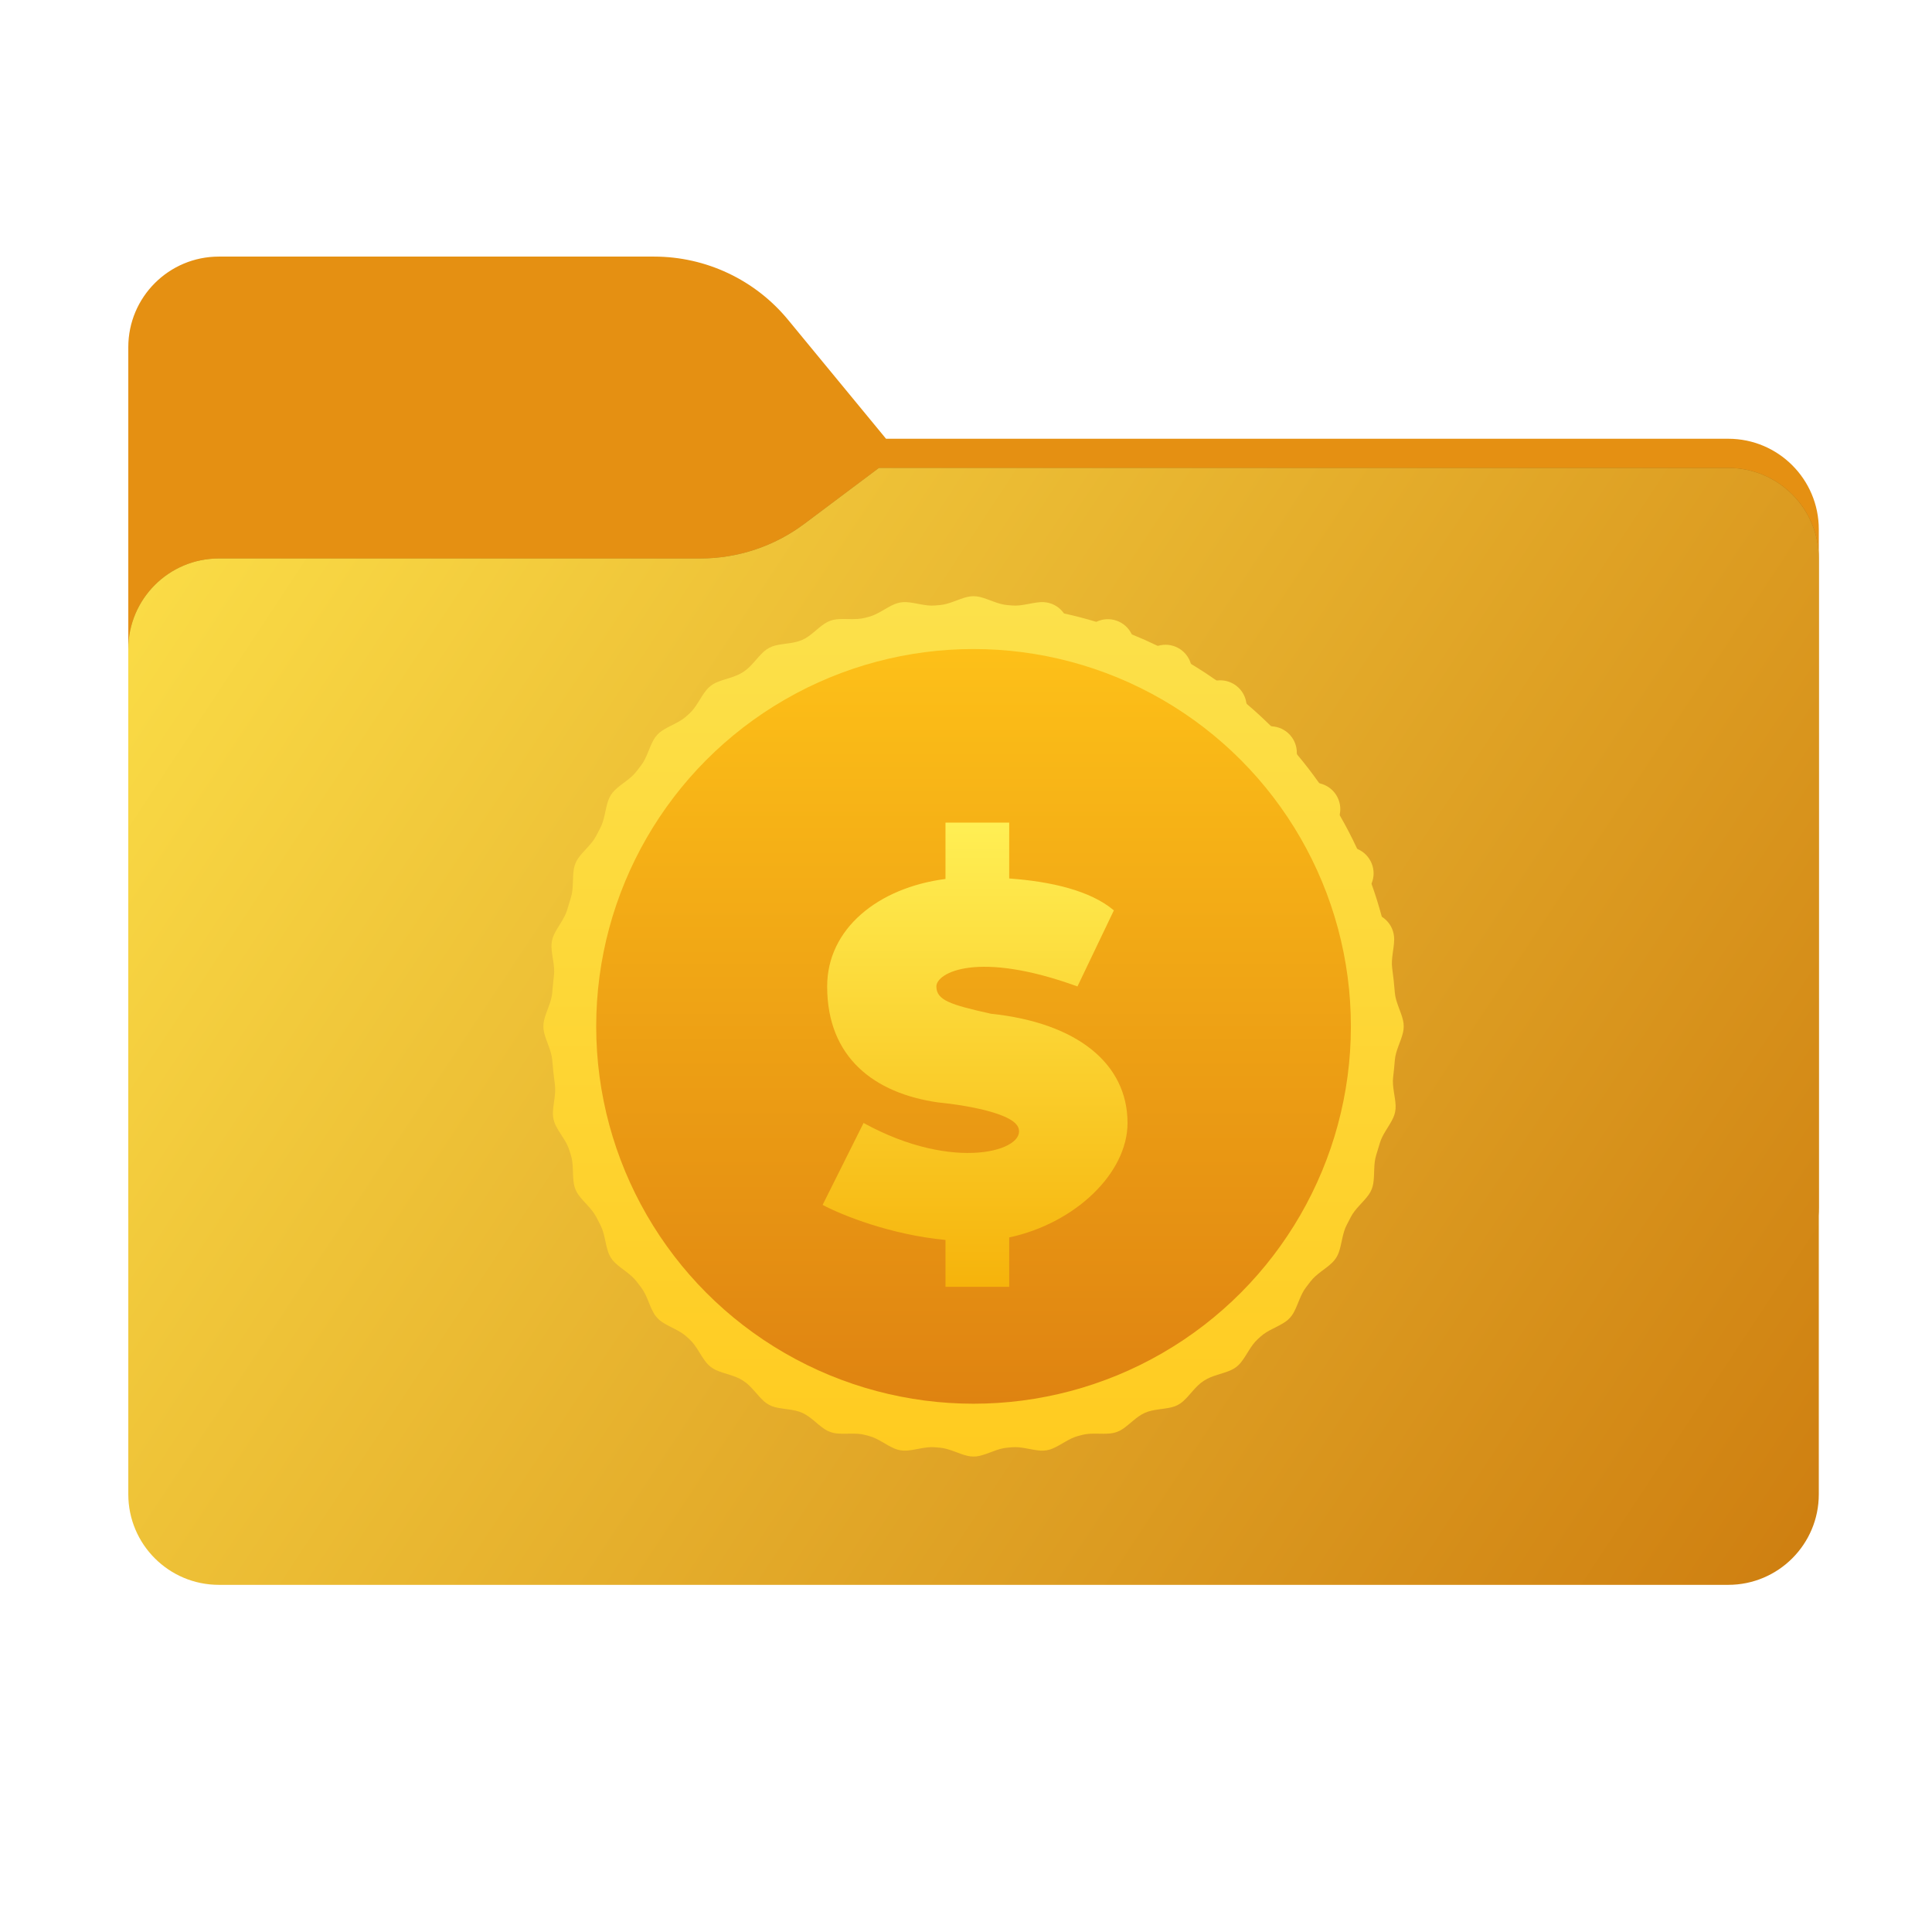 <svg width="256" height="256" viewBox="0 0 256 256" fill="none" xmlns="http://www.w3.org/2000/svg">
<path fill-rule="evenodd" clip-rule="evenodd" d="M104.425 42.378C100.056 37.073 93.544 34 86.671 34H29C22.373 34 17 39.373 17 46V58.137V68.2V160C17 166.627 22.373 172 29 172H229C235.627 172 241 166.627 241 160V70.137C241 63.51 235.627 58.137 229 58.137H117.404L104.425 42.378Z" fill="#E59012"/>
<mask id="mask0_781_22620" style="mask-type:alpha" maskUnits="userSpaceOnUse" x="17" y="34" width="224" height="138">
<path fill-rule="evenodd" clip-rule="evenodd" d="M104.425 42.378C100.056 37.073 93.544 34 86.671 34H29C22.373 34 17 39.373 17 46V58.137V68.2V160C17 166.627 22.373 172 29 172H229C235.627 172 241 166.627 241 160V70.137C241 63.51 235.627 58.137 229 58.137H117.404L104.425 42.378Z" fill="url(#paint0_linear_781_22620)"/>
</mask>
<g mask="url(#mask0_781_22620)">
<g style="mix-blend-mode:multiply" filter="url(#filter0_f_781_22620)">
<path fill-rule="evenodd" clip-rule="evenodd" d="M92.789 74C97.764 74 102.605 72.387 106.586 69.402L116.459 62H229C235.627 62 241 67.373 241 74V108V160C241 166.627 235.627 172 229 172H29C22.373 172 17 166.627 17 160L17 108V86C17 79.373 22.373 74 29 74H87H92.789Z" fill="black" fill-opacity="0.3"/>
</g>
</g>
<g filter="url(#filter1_ii_781_22620)">
<path fill-rule="evenodd" clip-rule="evenodd" d="M92.789 74C97.764 74 102.605 72.387 106.586 69.402L116.459 62H229C235.627 62 241 67.373 241 74V108V198C241 204.627 235.627 210 229 210H29C22.373 210 17 204.627 17 198L17 108V86C17 79.373 22.373 74 29 74H87H92.789Z" fill="url(#paint1_linear_781_22620)"/>
</g>
<g filter="url(#filter2_d_781_22620)">
<path d="M124.521 80.177C125.787 80.076 126.956 79.385 128.193 79.093C128.452 79.032 128.722 79 128.999 79C129.276 79 129.546 79.032 129.805 79.093C131.042 79.385 132.211 80.076 133.477 80.177C133.686 80.193 133.895 80.211 134.103 80.23C135.362 80.343 136.624 79.864 137.886 79.786C138.153 79.77 138.426 79.784 138.701 79.831C139.65 79.995 140.443 80.526 140.959 81.254C140.973 81.274 140.994 81.288 141.018 81.293C142.445 81.605 143.852 81.972 145.237 82.39C145.255 82.396 145.274 82.394 145.291 82.386C146.098 82.002 147.051 81.924 147.961 82.245C148.856 82.561 149.543 83.204 149.933 83.993C149.954 84.034 149.989 84.066 150.031 84.084C151.155 84.539 152.261 85.031 153.347 85.556C153.388 85.576 153.435 85.58 153.478 85.568C154.326 85.326 155.265 85.402 156.102 85.855C156.932 86.303 157.508 87.039 157.773 87.872C157.792 87.933 157.833 87.984 157.887 88.017C158.988 88.681 160.064 89.382 161.114 90.118C161.169 90.156 161.235 90.174 161.301 90.167C162.171 90.07 163.078 90.298 163.825 90.875C164.571 91.45 165.02 92.267 165.149 93.13C165.16 93.204 165.198 93.271 165.255 93.32C166.321 94.226 167.352 95.171 168.346 96.153C168.401 96.207 168.472 96.239 168.548 96.244C169.419 96.296 170.272 96.673 170.91 97.365C171.549 98.058 171.855 98.94 171.836 99.813C171.834 99.887 171.861 99.958 171.908 100.014C172.904 101.201 173.852 102.43 174.749 103.697C174.789 103.754 174.848 103.795 174.916 103.812C175.765 104.016 176.539 104.537 177.046 105.331C177.556 106.13 177.701 107.056 177.525 107.916C177.514 107.971 177.523 108.028 177.551 108.076C178.363 109.484 179.114 110.93 179.803 112.412C179.825 112.458 179.863 112.496 179.91 112.517C180.715 112.868 181.388 113.521 181.747 114.397C182.111 115.285 182.083 116.235 181.744 117.057C181.734 117.083 181.733 117.111 181.742 117.136C182.245 118.541 182.693 119.972 183.084 121.427C183.092 121.456 183.11 121.482 183.136 121.498C183.882 121.98 184.446 122.745 184.653 123.681C184.713 123.953 184.74 124.225 184.736 124.492C184.717 125.754 184.3 127.035 184.472 128.285C184.619 129.354 184.736 130.432 184.822 131.519C184.923 132.786 185.615 133.955 185.907 135.192C185.968 135.451 186 135.721 186 135.999C186 136.277 185.968 136.547 185.907 136.805C185.615 138.043 184.923 139.212 184.822 140.479C184.762 141.238 184.687 141.993 184.597 142.742C184.447 143.996 184.887 145.27 184.928 146.532C184.937 146.799 184.915 147.071 184.859 147.345C184.804 147.615 184.719 147.872 184.609 148.113C184.081 149.26 183.181 150.263 182.833 151.476C182.682 152.003 182.523 152.527 182.357 153.047C181.974 154.247 182.164 155.578 181.966 156.822C181.924 157.084 181.852 157.345 181.747 157.601C181.642 157.858 181.51 158.095 181.355 158.311C180.623 159.336 179.554 160.151 178.985 161.274C178.814 161.611 178.64 161.945 178.463 162.278C177.869 163.395 177.82 164.745 177.401 165.939C177.313 166.189 177.196 166.433 177.047 166.666C176.897 166.901 176.724 167.112 176.532 167.298C175.624 168.179 174.418 168.789 173.654 169.798C173.465 170.047 173.275 170.294 173.082 170.539C172.298 171.539 172.014 172.866 171.391 173.972C171.261 174.204 171.101 174.425 170.913 174.629C170.724 174.834 170.517 175.011 170.296 175.16C169.244 175.871 167.944 176.261 167.011 177.123C166.891 177.234 166.77 177.345 166.649 177.455C165.71 178.308 165.209 179.567 164.41 180.553C164.242 180.76 164.048 180.952 163.827 181.122C163.608 181.291 163.375 181.43 163.133 181.54C161.978 182.065 160.634 182.232 159.572 182.926C159.536 182.949 159.5 182.973 159.463 182.996C158.405 183.684 157.709 184.838 156.766 185.678C156.567 185.855 156.345 186.012 156.1 186.145C155.835 186.288 155.559 186.394 155.28 186.463C154.1 186.757 152.81 186.715 151.699 187.208C150.591 187.7 149.754 188.683 148.747 189.359C148.507 189.52 148.243 189.654 147.958 189.754C147.697 189.846 147.432 189.905 147.168 189.934C145.917 190.07 144.598 189.814 143.381 190.136C143.218 190.179 143.055 190.222 142.892 190.263C141.668 190.576 140.638 191.447 139.475 191.94C139.231 192.044 138.972 192.121 138.7 192.168C138.425 192.215 138.152 192.23 137.886 192.213C136.624 192.135 135.363 191.657 134.105 191.77C133.896 191.789 133.687 191.807 133.477 191.824C132.211 191.924 131.042 192.615 129.805 192.907C129.546 192.968 129.276 193 128.999 193C128.722 193 128.452 192.968 128.193 192.907C126.956 192.615 125.787 191.924 124.521 191.824C124.311 191.807 124.101 191.789 123.892 191.77C122.634 191.656 121.372 192.135 120.111 192.213C119.845 192.229 119.572 192.215 119.297 192.168C119.025 192.121 118.766 192.043 118.522 191.94C117.36 191.447 116.33 190.576 115.106 190.263C114.942 190.221 114.778 190.179 114.614 190.135C113.398 189.813 112.079 190.069 110.828 189.933C110.564 189.904 110.299 189.845 110.038 189.753C109.753 189.652 109.49 189.519 109.25 189.358C108.243 188.683 107.406 187.7 106.298 187.208C105.187 186.714 103.897 186.756 102.717 186.462C102.438 186.393 102.163 186.287 101.898 186.144C101.653 186.012 101.43 185.854 101.231 185.677C100.289 184.838 99.593 183.684 98.535 182.997C98.499 182.973 98.462 182.949 98.426 182.926C97.365 182.233 96.022 182.065 94.868 181.541C94.626 181.431 94.394 181.292 94.174 181.123C93.954 180.953 93.759 180.761 93.591 180.554C92.793 179.569 92.292 178.312 91.354 177.46C91.231 177.348 91.109 177.236 90.988 177.124C90.056 176.263 88.758 175.873 87.706 175.162C87.485 175.013 87.278 174.836 87.09 174.632C86.901 174.428 86.742 174.207 86.612 173.976C85.989 172.87 85.705 171.544 84.921 170.546C84.727 170.298 84.534 170.049 84.344 169.798C83.58 168.79 82.376 168.179 81.468 167.299C81.276 167.113 81.103 166.902 80.953 166.667C80.804 166.434 80.687 166.19 80.599 165.941C80.18 164.747 80.131 163.398 79.537 162.282C79.359 161.947 79.184 161.611 79.013 161.273C78.444 160.15 77.374 159.335 76.642 158.31C76.488 158.094 76.356 157.857 76.251 157.6C76.146 157.344 76.074 157.083 76.032 156.821C75.834 155.577 76.024 154.247 75.641 153.047C75.573 152.835 75.507 152.622 75.441 152.408C75.072 151.202 74.156 150.216 73.61 149.08C73.495 148.841 73.406 148.586 73.347 148.316C73.286 148.044 73.26 147.773 73.263 147.506C73.282 146.245 73.698 144.965 73.526 143.716C73.379 142.645 73.261 141.565 73.175 140.475C73.075 139.209 72.385 138.041 72.093 136.805C72.032 136.546 72 136.276 72 135.999C72 135.722 72.032 135.452 72.093 135.193C72.385 133.957 73.075 132.789 73.175 131.523C73.236 130.762 73.311 130.006 73.401 129.254C73.552 128.001 73.112 126.728 73.071 125.466C73.062 125.199 73.085 124.927 73.14 124.654C73.195 124.383 73.28 124.127 73.39 123.886C73.917 122.739 74.817 121.736 75.165 120.523C75.316 119.996 75.475 119.472 75.641 118.951C76.025 117.751 75.834 116.42 76.032 115.176C76.074 114.914 76.146 114.653 76.251 114.397C76.356 114.14 76.489 113.902 76.643 113.686C77.376 112.661 78.446 111.846 79.015 110.722C79.185 110.386 79.359 110.052 79.536 109.72C80.13 108.603 80.179 107.253 80.598 106.059C80.686 105.809 80.804 105.565 80.952 105.332C81.102 105.097 81.276 104.886 81.467 104.7C82.376 103.819 83.581 103.208 84.346 102.2C84.534 101.951 84.725 101.704 84.918 101.458C85.702 100.459 85.986 99.132 86.609 98.025C86.739 97.793 86.899 97.573 87.087 97.369C87.275 97.164 87.483 96.987 87.704 96.838C88.757 96.127 90.057 95.737 90.989 94.875C91.109 94.764 91.23 94.653 91.351 94.543C92.29 93.69 92.791 92.431 93.59 91.445C93.758 91.238 93.952 91.046 94.173 90.876C94.392 90.707 94.625 90.568 94.867 90.458C96.022 89.934 97.367 89.766 98.429 89.073C98.464 89.05 98.499 89.027 98.534 89.004C99.594 88.316 100.29 87.161 101.233 86.321C101.432 86.143 101.655 85.986 101.899 85.853C102.165 85.71 102.442 85.604 102.722 85.534C103.901 85.242 105.19 85.284 106.3 84.791C107.407 84.3 108.244 83.317 109.249 82.642C109.49 82.48 109.754 82.346 110.04 82.245C110.301 82.153 110.566 82.094 110.83 82.065C112.083 81.929 113.402 82.186 114.62 81.863C114.781 81.82 114.943 81.778 115.105 81.737C116.33 81.424 117.36 80.553 118.524 80.059C118.767 79.955 119.026 79.878 119.299 79.831C119.573 79.784 119.846 79.77 120.113 79.786C121.375 79.864 122.637 80.343 123.896 80.229C124.104 80.211 124.312 80.193 124.521 80.177Z" fill="url(#paint2_linear_781_22620)"/>
</g>
<g filter="url(#filter3_iiii_781_22620)">
<circle cx="129" cy="136" r="50" fill="url(#paint3_linear_781_22620)"/>
</g>
<g filter="url(#filter4_dd_781_22620)">
<path d="M125.282 105H133.724V112.402C139.287 112.805 144.474 114.003 147.594 116.628L142.77 126.709C129.503 121.885 124.076 124.9 124.076 126.709C124.076 128.518 125.885 129.121 131.312 130.327C142.77 131.533 149.403 136.961 149.403 144.8C149.403 151.451 142.459 158.102 133.724 159.965V166.509H125.282V160.302C118.015 159.607 111.591 157.036 109 155.655L114.427 144.8C126.488 151.433 136.136 148.418 134.93 145.403C134.489 144.297 132.247 143.49 129.797 142.938C128.48 142.641 127.1 142.417 125.908 142.261C125.301 142.181 124.742 142.117 124.265 142.071C115.847 140.861 109.603 136.121 109.603 126.709C109.603 119.055 116.354 113.624 125.282 112.466V105Z" fill="url(#paint4_linear_781_22620)"/>
</g>
<defs>
<filter id="filter0_f_781_22620" x="-20" y="25" width="298" height="184" filterUnits="userSpaceOnUse" color-interpolation-filters="sRGB">
<feFlood flood-opacity="0" result="BackgroundImageFix"/>
<feBlend mode="normal" in="SourceGraphic" in2="BackgroundImageFix" result="shape"/>
<feGaussianBlur stdDeviation="18.5" result="effect1_foregroundBlur_781_22620"/>
</filter>
<filter id="filter1_ii_781_22620" x="17" y="62" width="224" height="148" filterUnits="userSpaceOnUse" color-interpolation-filters="sRGB">
<feFlood flood-opacity="0" result="BackgroundImageFix"/>
<feBlend mode="normal" in="SourceGraphic" in2="BackgroundImageFix" result="shape"/>
<feColorMatrix in="SourceAlpha" type="matrix" values="0 0 0 0 0 0 0 0 0 0 0 0 0 0 0 0 0 0 127 0" result="hardAlpha"/>
<feOffset dy="4"/>
<feComposite in2="hardAlpha" operator="arithmetic" k2="-1" k3="1"/>
<feColorMatrix type="matrix" values="0 0 0 0 1 0 0 0 0 1 0 0 0 0 1 0 0 0 0.25 0"/>
<feBlend mode="normal" in2="shape" result="effect1_innerShadow_781_22620"/>
<feColorMatrix in="SourceAlpha" type="matrix" values="0 0 0 0 0 0 0 0 0 0 0 0 0 0 0 0 0 0 127 0" result="hardAlpha"/>
<feOffset dy="-4"/>
<feComposite in2="hardAlpha" operator="arithmetic" k2="-1" k3="1"/>
<feColorMatrix type="matrix" values="0 0 0 0 0 0 0 0 0 0 0 0 0 0 0 0 0 0 0.9 0"/>
<feBlend mode="soft-light" in2="effect1_innerShadow_781_22620" result="effect2_innerShadow_781_22620"/>
</filter>
<filter id="filter2_d_781_22620" x="62" y="69" width="134" height="134" filterUnits="userSpaceOnUse" color-interpolation-filters="sRGB">
<feFlood flood-opacity="0" result="BackgroundImageFix"/>
<feColorMatrix in="SourceAlpha" type="matrix" values="0 0 0 0 0 0 0 0 0 0 0 0 0 0 0 0 0 0 127 0" result="hardAlpha"/>
<feOffset/>
<feGaussianBlur stdDeviation="5"/>
<feComposite in2="hardAlpha" operator="out"/>
<feColorMatrix type="matrix" values="0 0 0 0 0 0 0 0 0 0 0 0 0 0 0 0 0 0 0.25 0"/>
<feBlend mode="normal" in2="BackgroundImageFix" result="effect1_dropShadow_781_22620"/>
<feBlend mode="normal" in="SourceGraphic" in2="effect1_dropShadow_781_22620" result="shape"/>
</filter>
<filter id="filter3_iiii_781_22620" x="75" y="82" width="108" height="108" filterUnits="userSpaceOnUse" color-interpolation-filters="sRGB">
<feFlood flood-opacity="0" result="BackgroundImageFix"/>
<feBlend mode="normal" in="SourceGraphic" in2="BackgroundImageFix" result="shape"/>
<feColorMatrix in="SourceAlpha" type="matrix" values="0 0 0 0 0 0 0 0 0 0 0 0 0 0 0 0 0 0 127 0" result="hardAlpha"/>
<feOffset dy="-4"/>
<feGaussianBlur stdDeviation="2"/>
<feComposite in2="hardAlpha" operator="arithmetic" k2="-1" k3="1"/>
<feColorMatrix type="matrix" values="0 0 0 0 0 0 0 0 0 0 0 0 0 0 0 0 0 0 0.15 0"/>
<feBlend mode="normal" in2="shape" result="effect1_innerShadow_781_22620"/>
<feColorMatrix in="SourceAlpha" type="matrix" values="0 0 0 0 0 0 0 0 0 0 0 0 0 0 0 0 0 0 127 0" result="hardAlpha"/>
<feOffset dy="4"/>
<feGaussianBlur stdDeviation="2"/>
<feComposite in2="hardAlpha" operator="arithmetic" k2="-1" k3="1"/>
<feColorMatrix type="matrix" values="0 0 0 0 0 0 0 0 0 0 0 0 0 0 0 0 0 0 0.15 0"/>
<feBlend mode="normal" in2="effect1_innerShadow_781_22620" result="effect2_innerShadow_781_22620"/>
<feColorMatrix in="SourceAlpha" type="matrix" values="0 0 0 0 0 0 0 0 0 0 0 0 0 0 0 0 0 0 127 0" result="hardAlpha"/>
<feOffset dx="4"/>
<feGaussianBlur stdDeviation="2"/>
<feComposite in2="hardAlpha" operator="arithmetic" k2="-1" k3="1"/>
<feColorMatrix type="matrix" values="0 0 0 0 0 0 0 0 0 0 0 0 0 0 0 0 0 0 0.15 0"/>
<feBlend mode="normal" in2="effect2_innerShadow_781_22620" result="effect3_innerShadow_781_22620"/>
<feColorMatrix in="SourceAlpha" type="matrix" values="0 0 0 0 0 0 0 0 0 0 0 0 0 0 0 0 0 0 127 0" result="hardAlpha"/>
<feOffset dx="-4"/>
<feGaussianBlur stdDeviation="2"/>
<feComposite in2="hardAlpha" operator="arithmetic" k2="-1" k3="1"/>
<feColorMatrix type="matrix" values="0 0 0 0 0 0 0 0 0 0 0 0 0 0 0 0 0 0 0.15 0"/>
<feBlend mode="normal" in2="effect3_innerShadow_781_22620" result="effect4_innerShadow_781_22620"/>
</filter>
<filter id="filter4_dd_781_22620" x="105" y="101" width="48.403" height="73.509" filterUnits="userSpaceOnUse" color-interpolation-filters="sRGB">
<feFlood flood-opacity="0" result="BackgroundImageFix"/>
<feColorMatrix in="SourceAlpha" type="matrix" values="0 0 0 0 0 0 0 0 0 0 0 0 0 0 0 0 0 0 127 0" result="hardAlpha"/>
<feOffset dy="4"/>
<feGaussianBlur stdDeviation="2"/>
<feComposite in2="hardAlpha" operator="out"/>
<feColorMatrix type="matrix" values="0 0 0 0 0 0 0 0 0 0 0 0 0 0 0 0 0 0 0.25 0"/>
<feBlend mode="normal" in2="BackgroundImageFix" result="effect1_dropShadow_781_22620"/>
<feColorMatrix in="SourceAlpha" type="matrix" values="0 0 0 0 0 0 0 0 0 0 0 0 0 0 0 0 0 0 127 0" result="hardAlpha"/>
<feOffset/>
<feGaussianBlur stdDeviation="2"/>
<feComposite in2="hardAlpha" operator="out"/>
<feColorMatrix type="matrix" values="0 0 0 0 0 0 0 0 0 0 0 0 0 0 0 0 0 0 0.25 0"/>
<feBlend mode="normal" in2="effect1_dropShadow_781_22620" result="effect2_dropShadow_781_22620"/>
<feBlend mode="normal" in="SourceGraphic" in2="effect2_dropShadow_781_22620" result="shape"/>
</filter>
<linearGradient id="paint0_linear_781_22620" x1="17" y1="34" x2="197.768" y2="215.142" gradientUnits="userSpaceOnUse">
<stop stop-color="#05815D"/>
<stop offset="1" stop-color="#0C575F"/>
</linearGradient>
<linearGradient id="paint1_linear_781_22620" x1="17" y1="62" x2="241" y2="210" gradientUnits="userSpaceOnUse">
<stop stop-color="#FCDF48"/>
<stop offset="1" stop-color="#CE7E10"/>
</linearGradient>
<linearGradient id="paint2_linear_781_22620" x1="129" y1="79" x2="129" y2="193" gradientUnits="userSpaceOnUse">
<stop stop-color="#FCE14B"/>
<stop offset="1" stop-color="#FFCB20"/>
</linearGradient>
<linearGradient id="paint3_linear_781_22620" x1="129" y1="86" x2="129" y2="186" gradientUnits="userSpaceOnUse">
<stop stop-color="#FDC018"/>
<stop offset="1" stop-color="#DF8311"/>
</linearGradient>
<linearGradient id="paint4_linear_781_22620" x1="129.202" y1="105" x2="129.202" y2="166.509" gradientUnits="userSpaceOnUse">
<stop stop-color="#FFEF54"/>
<stop offset="1" stop-color="#F6B30B"/>
</linearGradient>
</defs>
</svg>
